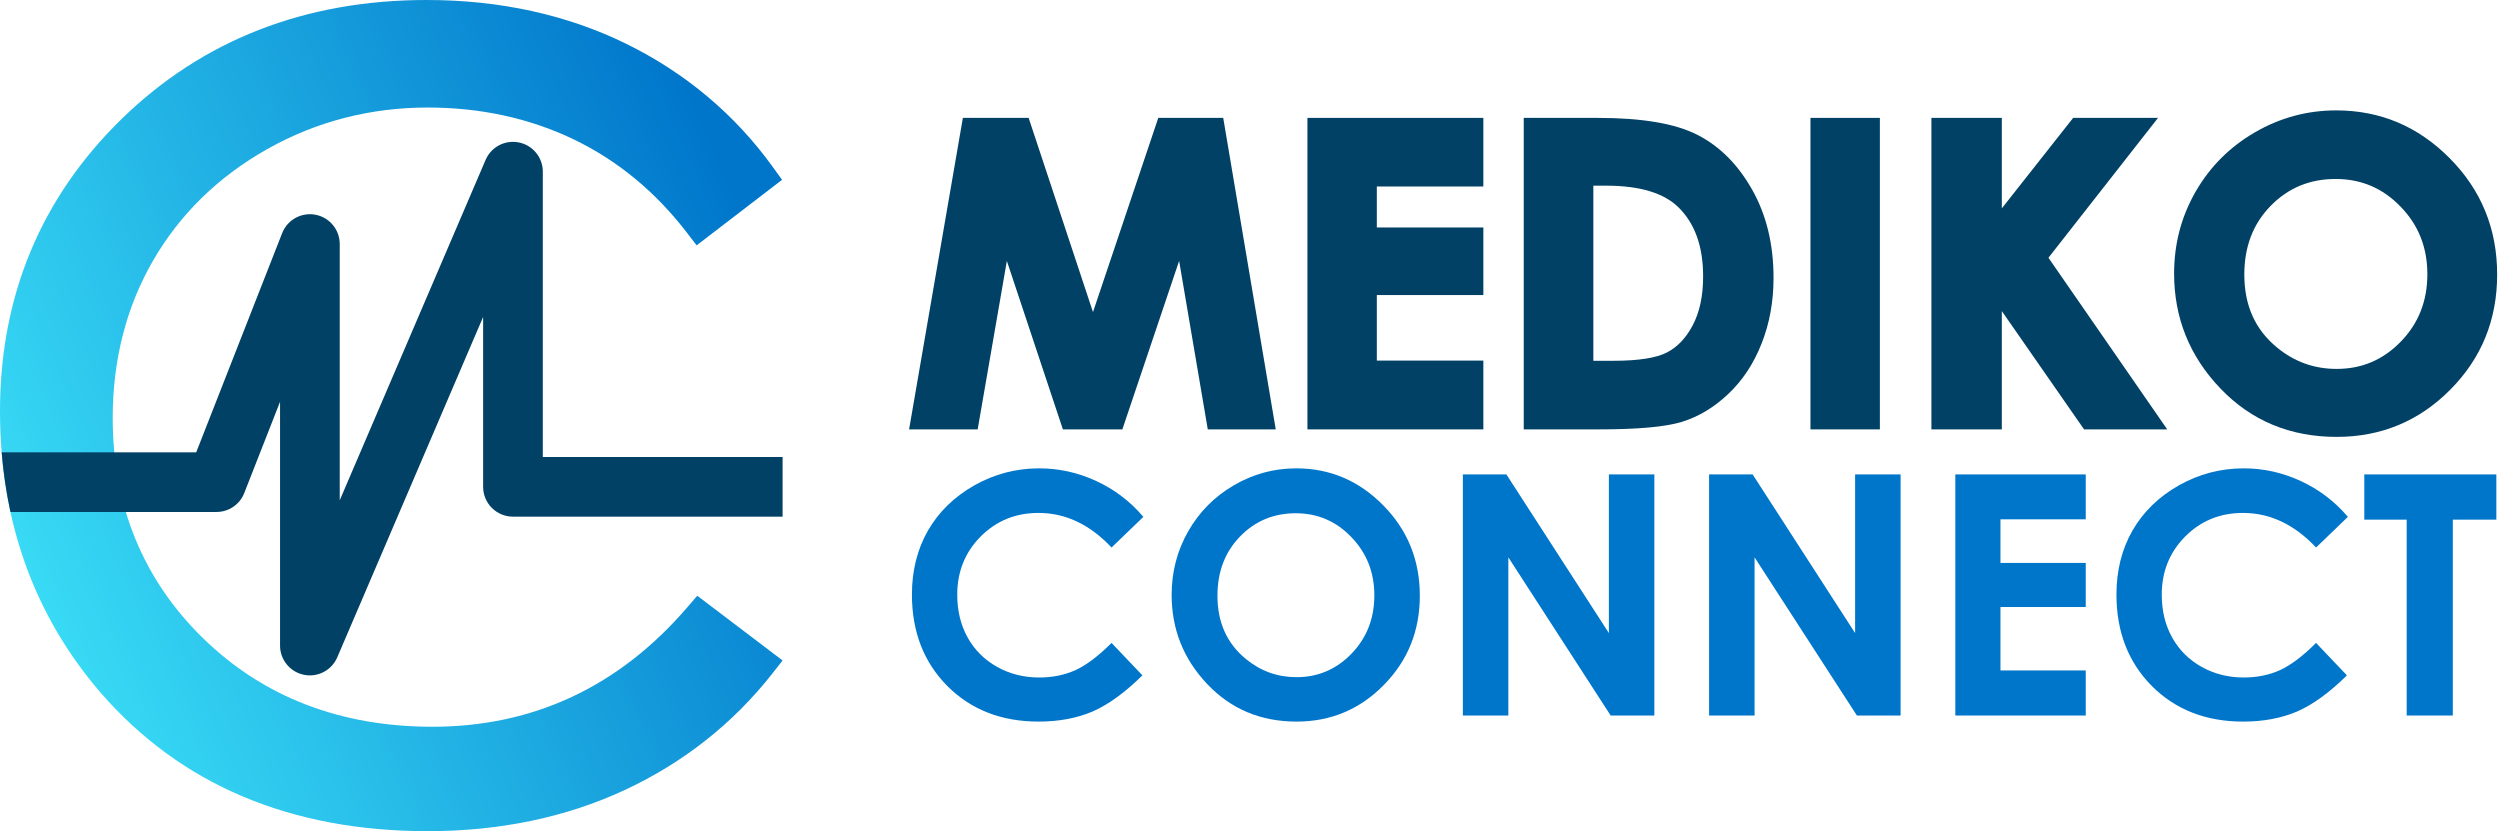 <svg width="385" height="128" viewBox="0 0 385 128" fill="none" xmlns="http://www.w3.org/2000/svg">
<g id="logo_full">
<g id="vector4">
<path d="M176.081 79.597L171.178 84.317C167.843 80.766 164.091 78.991 159.922 78.991C156.404 78.991 153.436 80.203 151.018 82.626C148.617 85.049 147.416 88.036 147.416 91.587C147.416 94.061 147.95 96.257 149.017 98.175C150.084 100.094 151.593 101.6 153.544 102.694C155.495 103.788 157.663 104.335 160.048 104.335C162.082 104.335 163.941 103.956 165.625 103.199C167.31 102.425 169.161 101.028 171.178 99.008L175.931 104.007C173.213 106.682 170.645 108.542 168.227 109.585C165.809 110.612 163.049 111.125 159.947 111.125C154.228 111.125 149.542 109.299 145.89 105.647C142.255 101.979 140.438 97.284 140.438 91.562C140.438 87.86 141.263 84.57 142.914 81.692C144.581 78.814 146.958 76.5 150.042 74.75C153.144 73 156.479 72.125 160.048 72.125C163.082 72.125 166.001 72.773 168.802 74.069C171.62 75.365 174.046 77.207 176.081 79.597Z" fill="#0076CB"/>
<path d="M199.618 72.125C204.82 72.125 209.289 74.027 213.025 77.83C216.777 81.633 218.653 86.269 218.653 91.739C218.653 97.157 216.802 101.743 213.1 105.496C209.415 109.249 204.937 111.125 199.668 111.125C194.148 111.125 189.563 109.198 185.911 105.344C182.259 101.491 180.433 96.913 180.433 91.612C180.433 88.062 181.283 84.797 182.984 81.818C184.685 78.84 187.02 76.484 189.988 74.75C192.973 73 196.183 72.125 199.618 72.125ZM199.543 79.041C196.141 79.041 193.281 80.236 190.963 82.626C188.646 85.016 187.487 88.053 187.487 91.739C187.487 95.845 188.946 99.093 191.864 101.482C194.132 103.35 196.733 104.284 199.668 104.284C202.986 104.284 205.813 103.073 208.147 100.649C210.482 98.226 211.649 95.239 211.649 91.688C211.649 88.154 210.473 85.167 208.122 82.727C205.771 80.27 202.911 79.041 199.543 79.041Z" fill="#0076CB"/>
<path d="M225.281 73.059H231.984L247.767 97.494V73.059H254.771V110.191H248.043L232.285 85.832V110.191H225.281V73.059Z" fill="#0076CB"/>
<path d="M263.2 73.059H269.904L285.687 97.494V73.059H292.691V110.191H285.962L270.204 85.832V110.191H263.2V73.059Z" fill="#0076CB"/>
<path d="M301.12 73.059H321.205V79.975H308.073V86.69H321.205V93.48H308.073V103.249H321.205V110.191H301.12V73.059Z" fill="#0076CB"/>
<path d="M361.576 79.597L356.673 84.317C353.338 80.766 349.586 78.991 345.418 78.991C341.899 78.991 338.931 80.203 336.513 82.626C334.112 85.049 332.911 88.036 332.911 91.587C332.911 94.061 333.445 96.257 334.512 98.175C335.579 100.094 337.088 101.6 339.039 102.694C340.99 103.788 343.158 104.335 345.543 104.335C347.577 104.335 349.436 103.956 351.12 103.199C352.805 102.425 354.656 101.028 356.673 99.008L361.426 104.007C358.708 106.682 356.14 108.542 353.722 109.585C351.304 110.612 348.544 111.125 345.443 111.125C339.723 111.125 335.037 109.299 331.385 105.647C327.75 101.979 325.933 97.284 325.933 91.562C325.933 87.86 326.758 84.57 328.409 81.692C330.076 78.814 332.453 76.5 335.537 74.75C338.639 73 341.974 72.125 345.543 72.125C348.577 72.125 351.496 72.773 354.297 74.069C357.115 75.365 359.541 77.207 361.576 79.597Z" fill="#0076CB"/>
<path d="M364.102 73.059H384.438V80.026H377.734V110.191H370.63V80.026H364.102V73.059Z" fill="#0076CB"/>
</g>
<g id="vector3">
<path d="M158.41 18.156H148.283L140 66.125H150.56L155.056 40.183L163.685 66.125H172.843L181.586 40.176L185.999 66.125H196.464L188.377 18.156H178.375L168.319 48.061L158.41 18.156Z" fill="#014165"/>
<path fill-rule="evenodd" clip-rule="evenodd" d="M228.437 18.156H201.344V66.125H228.437V55.531H212.031V45.438H228.437V35.031H212.031V28.719H228.437V18.156Z" fill="#014165"/>
<path fill-rule="evenodd" clip-rule="evenodd" d="M246.031 18.156H234.656V66.125H246.187C252.147 66.125 256.471 65.754 259.046 64.955C261.626 64.154 263.996 62.714 266.156 60.664C268.356 58.595 270.058 56.01 271.273 52.933C272.512 49.824 273.125 46.437 273.125 42.781C273.125 37.658 272.041 33.129 269.84 29.227C267.656 25.358 264.846 22.515 261.392 20.765C257.927 18.989 252.765 18.156 246.031 18.156ZM256.674 54.295L256.669 54.297C255.1 55.1 252.406 55.562 248.437 55.562H245.375V28.594H247.344C252.665 28.594 256.298 29.781 258.486 31.931C260.976 34.383 262.281 37.879 262.281 42.562C262.281 45.612 261.729 48.108 260.678 50.095C259.609 52.117 258.266 53.49 256.674 54.295Z" fill="#014165"/>
<path d="M289.5 18.156H278.812V66.125H289.5V18.156Z" fill="#014165"/>
<path d="M308.281 18.156H297.437V66.125H308.281V47.909L320.946 66.125H333.752L315.46 39.693L332.335 18.156H319.265L308.281 32.086V18.156Z" fill="#014165"/>
<path fill-rule="evenodd" clip-rule="evenodd" d="M384.562 42.281C384.562 35.252 382.118 29.257 377.24 24.357C372.39 19.464 366.553 17 359.781 17C355.312 17 351.129 18.13 347.248 20.385C343.39 22.618 340.347 25.66 338.134 29.501C335.918 33.345 334.812 37.56 334.812 42.125C334.812 48.947 337.194 54.861 341.934 59.816C346.694 64.794 352.689 67.281 359.844 67.281C366.691 67.281 372.541 64.854 377.334 60.018C382.15 55.18 384.562 49.247 384.562 42.281ZM350.726 53.569L350.724 53.567C347.333 50.816 345.625 47.092 345.625 42.281C345.625 37.951 346.99 34.451 349.683 31.7C352.385 28.939 355.698 27.562 359.687 27.562C363.623 27.562 366.937 28.972 369.687 31.82L369.689 31.822C372.438 34.648 373.812 38.093 373.812 42.219C373.812 46.369 372.446 49.812 369.72 52.615C366.99 55.424 363.717 56.812 359.844 56.812C356.407 56.812 353.38 55.735 350.726 53.569Z" fill="#014165"/>
</g>
<path id="vector2" d="M107.378 91.741L105.841 93.529C95.354 105.731 82.148 111.919 66.59 111.919C52.426 111.919 40.549 107.338 31.287 98.302C22.043 89.285 17.358 77.864 17.358 64.358C17.358 55.402 19.455 47.242 23.589 40.102C27.72 32.971 33.629 27.202 41.155 22.961C48.7 18.711 57.016 16.559 65.874 16.559C74 16.559 81.548 18.203 88.312 21.446C95.057 24.682 100.927 29.511 105.755 35.797L107.283 37.784L120.437 27.692L119.013 25.717C113.171 17.618 105.575 11.234 96.432 6.742C87.313 2.269 76.976 0 65.712 0C47.025 0 31.238 6.145 18.788 18.264C6.323 30.399 0 45.561 0 63.323C0 80.158 5.211 94.742 15.499 106.677C27.775 120.826 44.722 128 65.871 128C76.961 128 87.16 125.872 96.181 121.677C105.232 117.47 112.889 111.426 118.946 103.719L120.523 101.714L107.378 91.741Z" fill="url(#paint0_linear_201_3)"/>
<path id="vector1" d="M83.593 70.378V26.436C83.593 24.256 82.059 22.376 79.925 21.939C77.788 21.501 75.638 22.624 74.781 24.63L52.319 77.044V37.582C52.319 35.374 50.748 33.479 48.58 33.069C46.412 32.658 44.257 33.849 43.452 35.904L30.215 69.658H0.254C0.511 72.809 0.965 75.871 1.614 78.844H33.341C35.23 78.844 36.927 77.687 37.615 75.929L43.127 61.875V99.417C43.127 101.597 44.661 103.477 46.795 103.915C47.104 103.979 47.414 104.01 47.72 104.01C49.526 104.01 51.204 102.938 51.939 101.227L74.401 48.813V74.971C74.401 77.506 76.459 79.564 78.994 79.564H120.52V70.378H83.587H83.593Z" fill="#014165"/>
</g>
<defs>
<linearGradient id="paint0_linear_201_3" x1="120.5" y1="46.25" x2="-4.23494e-06" y2="99.375" gradientUnits="userSpaceOnUse">
<stop stop-color="#0076CB"/>
<stop offset="1" stop-color="#3CE1F8"/>
</linearGradient>
</defs>
</svg>
